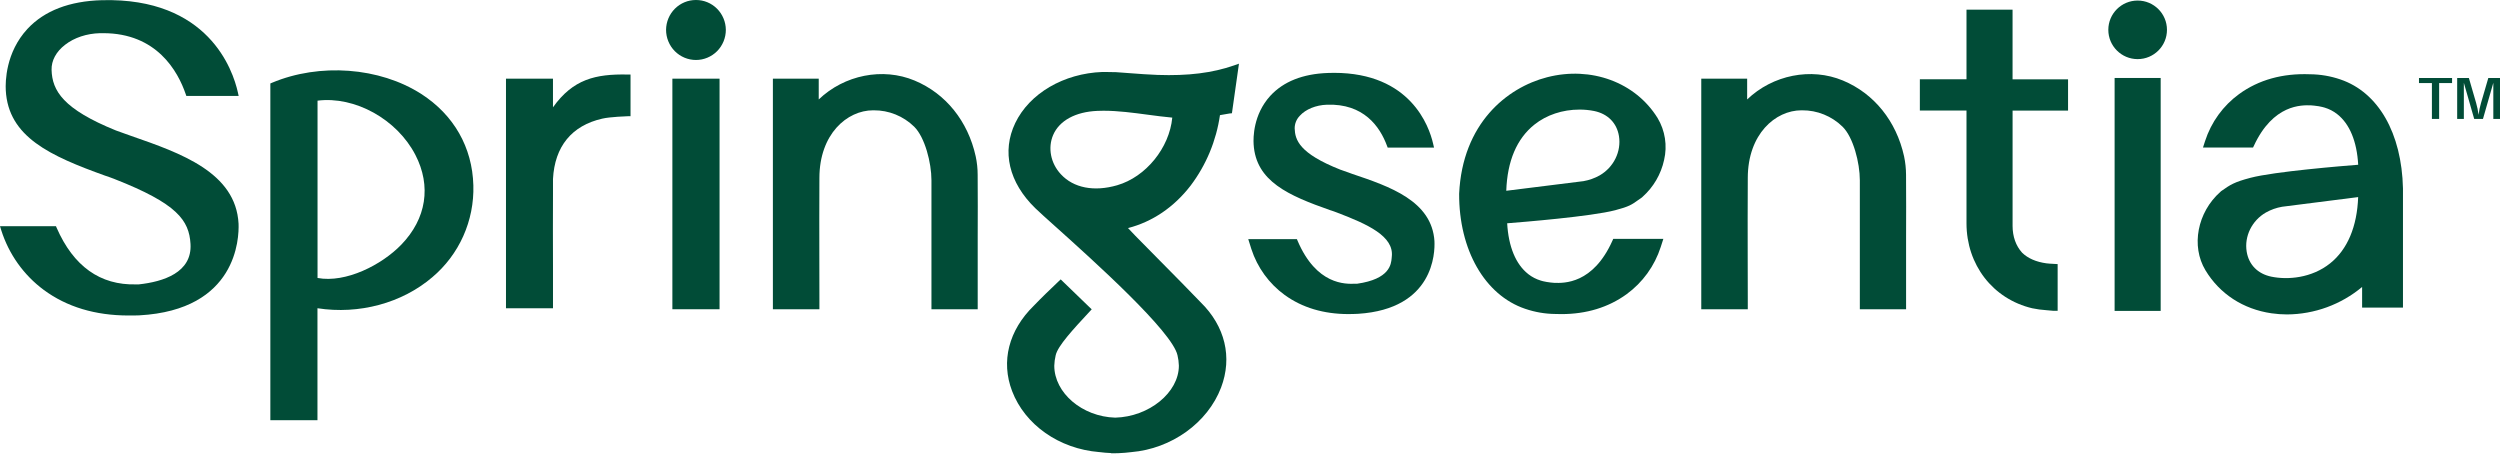 <svg width="122" height="23" viewBox="0 0 122 23" fill="none" xmlns="http://www.w3.org/2000/svg">
<path d="M98.213 0.473H95.965V3.867H93.689V5.394H95.965V10.897C95.965 12.922 97.252 14.588 99.171 15.043C99.398 15.091 99.627 15.122 99.859 15.137C99.921 15.144 99.978 15.148 100.038 15.153C100.098 15.157 100.145 15.16 100.198 15.167H100.413V12.888L100.027 12.866C100 12.865 99.972 12.863 99.945 12.858C99.92 12.854 99.895 12.852 99.869 12.851C99.362 12.783 98.961 12.607 98.678 12.331C98.376 11.997 98.214 11.545 98.214 11.024V5.398H100.921V3.87H98.213V0.473Z" fill="#014C37"/>
<path d="M104.317 2.885C105.107 2.885 105.748 2.245 105.748 1.456C105.748 0.667 105.107 0.027 104.317 0.027C103.527 0.027 102.886 0.667 102.886 1.456C102.886 2.245 103.527 2.885 104.317 2.885Z" fill="#014C37"/>
<path d="M105.441 3.805H103.193V15.172H105.441V3.805Z" fill="#014C37"/>
<path d="M33.963 1.28699e-05C33.578 -0.001 33.209 0.151 32.935 0.424C32.662 0.697 32.507 1.068 32.504 1.456C32.504 1.846 32.658 2.221 32.931 2.497C33.205 2.772 33.576 2.927 33.963 2.927C34.349 2.927 34.72 2.772 34.994 2.497C35.267 2.221 35.421 1.846 35.421 1.456C35.418 1.068 35.263 0.697 34.99 0.424C34.717 0.151 34.347 -0.002 33.963 1.28699e-05Z" fill="#014C37"/>
<path d="M35.114 3.839H32.812V15.091H35.114V3.839Z" fill="#014C37"/>
<path d="M47.71 8.536C47.71 8.231 47.678 7.927 47.614 7.629C47.236 5.912 46.151 4.562 44.628 3.929C43.076 3.283 41.207 3.655 39.954 4.853V3.839H37.717V15.092H39.987V14.584C39.987 13.929 39.986 13.274 39.984 12.619V12.61C39.984 11.33 39.977 10.007 39.987 8.687C39.987 6.542 41.337 5.383 42.606 5.383H42.635C43.374 5.377 44.085 5.665 44.615 6.185C45.134 6.699 45.455 7.941 45.455 8.799V15.092H47.712V11.573C47.716 10.592 47.718 9.545 47.71 8.536Z" fill="#014C37"/>
<path d="M93.015 8.536C93.014 8.231 92.982 7.927 92.919 7.629C92.541 5.912 91.456 4.562 89.933 3.929C88.381 3.283 86.512 3.655 85.261 4.853V3.839H83.022V15.092H85.292V14.584C85.292 13.929 85.291 13.274 85.288 12.619C85.288 11.337 85.281 10.013 85.292 8.687C85.292 6.542 86.641 5.383 87.911 5.383H87.94C88.678 5.377 89.39 5.665 89.919 6.185C90.439 6.699 90.76 7.941 90.76 8.799V15.092H93.017V11.573C93.02 10.592 93.023 9.545 93.015 8.536Z" fill="#014C37"/>
<path d="M20.56 4.587C18.528 3.28 15.598 3.06 13.268 4.041L13.193 4.073V20.507H15.492V15.042C17.523 15.357 19.613 14.794 21.092 13.532C21.742 12.986 22.26 12.299 22.608 11.522C22.956 10.745 23.124 9.898 23.1 9.046C23.05 7.19 22.147 5.607 20.56 4.587ZM19.582 11.941C18.632 12.924 16.88 13.823 15.496 13.565V4.912C17.319 4.683 19.369 5.818 20.27 7.557C21.057 9.077 20.809 10.675 19.582 11.941Z" fill="#014C37"/>
<path d="M26.985 5.237V3.839H24.692V15.042H26.986V14.799C26.986 14.218 26.986 13.634 26.986 13.049V12.973C26.982 11.718 26.98 10.587 26.986 9.447V8.735C27.068 7.146 27.902 6.127 29.393 5.789C29.763 5.701 30.614 5.672 30.651 5.671H30.77V3.637H30.623C29.067 3.606 27.967 3.86 26.985 5.237Z" fill="#014C37"/>
<path d="M70.002 11.777C69.88 9.799 67.808 9.099 65.977 8.482L65.768 8.405L65.754 8.401C65.648 8.365 65.544 8.329 65.434 8.288L65.42 8.284C63.391 7.484 63.2 6.823 63.18 6.267C63.179 6.036 63.269 5.815 63.43 5.65C63.72 5.331 64.214 5.129 64.752 5.11C66.543 5.045 67.337 6.169 67.688 7.122L67.719 7.203H69.981L69.931 6.991C69.741 6.172 68.838 3.555 65.103 3.555C65.004 3.555 64.904 3.555 64.8 3.561C63.577 3.604 62.631 3.98 61.989 4.678C61.156 5.594 61.156 6.719 61.177 7.045C61.289 8.847 62.87 9.541 64.926 10.261L64.969 10.274C64.998 10.281 65.05 10.3 65.081 10.312L65.112 10.323C65.165 10.344 65.217 10.363 65.264 10.38C66.731 10.941 68.038 11.525 67.919 12.531C67.919 12.548 67.915 12.567 67.914 12.589C67.887 12.895 67.823 13.619 66.226 13.846H66.128C65.663 13.863 64.243 13.913 63.321 11.747L63.289 11.67H60.915L61.066 12.152C61.359 13.054 61.929 13.84 62.693 14.395C63.547 15.013 64.594 15.327 65.806 15.327C65.892 15.327 65.978 15.327 66.066 15.322L66.275 15.314C69.976 15.077 70.028 12.326 70.001 11.776L70.002 11.777Z" fill="#014C37"/>
<path d="M3.178 2.184C3.627 1.836 4.231 1.636 4.881 1.619H5.037C7.647 1.619 8.679 3.473 9.064 4.597L9.092 4.68H11.646L11.608 4.507C11.366 3.418 10.17 -0.124 4.978 0.009C3.395 0.051 2.172 0.52 1.345 1.404C0.273 2.558 0.26 3.993 0.282 4.404C0.403 6.689 2.459 7.611 5.137 8.575L5.172 8.586C5.232 8.603 5.291 8.623 5.348 8.647L5.395 8.664C5.462 8.691 5.529 8.717 5.598 8.741C8.639 9.935 9.23 10.746 9.297 11.909C9.378 13.302 7.968 13.749 6.773 13.878H6.641C4.888 13.925 3.585 12.994 2.763 11.114L2.731 11.037H0L0.058 11.226C0.427 12.397 1.154 13.421 2.136 14.148C3.258 14.976 4.648 15.396 6.268 15.396C6.352 15.396 6.437 15.396 6.522 15.396L6.799 15.389C11.566 15.128 11.668 11.621 11.642 10.921C11.513 8.411 8.804 7.469 6.415 6.638L6.126 6.535C5.979 6.484 5.836 6.433 5.689 6.378L5.658 6.367C3.088 5.326 2.544 4.43 2.517 3.41C2.505 2.957 2.739 2.521 3.178 2.184Z" fill="#014C37"/>
<path d="M56.491 3.656C56.052 3.641 55.602 3.606 55.161 3.573C54.93 3.555 54.699 3.537 54.466 3.522L53.903 3.512H53.802C51.91 3.58 50.239 4.558 49.544 6.005C48.878 7.392 49.234 8.907 50.52 10.158C50.702 10.335 51.065 10.662 51.525 11.074L51.539 11.086C53.38 12.74 57.211 16.18 57.462 17.338C57.502 17.504 57.525 17.674 57.529 17.845C57.529 19.154 56.077 20.339 54.422 20.381C52.811 20.334 51.449 19.173 51.449 17.845C51.454 17.674 51.477 17.505 51.517 17.339C51.617 16.881 52.372 16.069 53.172 15.207L53.275 15.096L51.762 13.634L51.651 13.739C51.259 14.111 50.811 14.541 50.45 14.919C49.224 16.117 48.837 17.635 49.39 19.084C50.018 20.731 51.685 21.902 53.636 22.061H53.645C53.831 22.086 54.024 22.102 54.222 22.11V22.119H54.408H54.426L54.555 22.115H54.582C54.795 22.106 55.004 22.09 55.203 22.064C57.171 21.9 58.932 20.634 59.587 18.916C60.151 17.436 59.785 15.915 58.584 14.743C58.036 14.17 57.325 13.452 56.638 12.757L56.611 12.73C56.173 12.288 55.76 11.871 55.4 11.502L55.387 11.488C55.249 11.344 55.135 11.224 55.047 11.13C56.24 10.824 57.296 10.106 58.104 9.055C58.862 8.051 59.354 6.868 59.534 5.619C59.691 5.594 59.814 5.572 59.897 5.556L59.921 5.552L59.993 5.539L60.118 5.527L60.461 3.108L60.215 3.194C59.163 3.56 57.98 3.708 56.491 3.656ZM54.519 9.04C53.392 9.367 52.39 9.173 51.772 8.505C51.272 7.971 51.125 7.216 51.393 6.589C51.696 5.885 52.484 5.456 53.551 5.411C53.648 5.407 53.751 5.404 53.853 5.404C54.565 5.404 55.303 5.503 56.02 5.599C56.412 5.651 56.816 5.705 57.207 5.74C57.067 7.221 55.915 8.635 54.519 9.04Z" fill="#014C37"/>
<path d="M75.5 3.769C73.529 4.276 71.366 6.032 71.206 9.455C71.195 12.196 72.458 14.399 74.421 15.067L74.436 15.072C74.908 15.233 75.402 15.318 75.9 15.322H75.917C76.01 15.326 76.101 15.328 76.188 15.328H76.194C77.417 15.328 78.489 15.001 79.378 14.357C80.16 13.787 80.744 12.981 81.043 12.055L81.171 11.658H78.725L78.692 11.734C77.743 13.867 76.316 13.819 75.845 13.803C75.794 13.803 75.743 13.795 75.693 13.789L75.65 13.784C75.534 13.771 75.42 13.751 75.308 13.725L75.27 13.715L75.245 13.708L75.189 13.692C74.97 13.626 74.765 13.521 74.584 13.38L74.576 13.373C73.97 12.896 73.615 12.04 73.55 10.896C74.289 10.838 77.659 10.565 78.825 10.258C79.506 10.079 79.637 9.982 79.939 9.766C79.984 9.734 80.034 9.698 80.091 9.659L80.132 9.631L80.144 9.617L80.161 9.602C80.69 9.13 81.057 8.501 81.208 7.806C81.372 7.108 81.258 6.374 80.891 5.761C79.812 4.015 77.647 3.217 75.5 3.769ZM78.064 8.559C77.818 8.697 77.55 8.792 77.273 8.84L73.506 9.31C73.556 7.859 74.017 6.77 74.876 6.083C75.468 5.609 76.25 5.348 77.077 5.348C77.318 5.347 77.558 5.37 77.794 5.417C78.458 5.553 78.9 6 79.005 6.639C79.127 7.393 78.749 8.163 78.064 8.559Z" fill="#014C37"/>
<path d="M117.265 15.011V9.446V9.221V9.192C117.203 6.493 116.064 4.507 114.215 3.878L114.201 3.873C113.73 3.713 113.237 3.629 112.74 3.624H112.724C111.386 3.572 110.226 3.896 109.272 4.587C108.49 5.155 107.907 5.959 107.608 6.883L107.506 7.199H109.949L109.983 7.128C110.929 5.076 112.329 5.126 112.787 5.142C112.838 5.142 112.889 5.15 112.944 5.156L112.985 5.162C113.1 5.173 113.214 5.193 113.326 5.22L113.364 5.23L113.389 5.237L113.444 5.252C113.663 5.318 113.869 5.423 114.049 5.565L114.058 5.572C114.664 6.047 115.016 6.9 115.08 8.04C114.344 8.097 110.984 8.371 109.822 8.677C109.03 8.885 108.838 9.017 108.426 9.305L108.385 9.334L108.373 9.347L108.356 9.361C107.228 10.362 106.914 12.008 107.627 13.191C108.321 14.342 109.466 15.088 110.85 15.289C111.101 15.325 111.353 15.344 111.607 15.344C112.945 15.337 114.239 14.864 115.271 14.004V15.011H117.265ZM113.713 12.849C112.805 13.577 111.635 13.664 110.845 13.502C110.182 13.366 109.742 12.922 109.638 12.28C109.516 11.531 109.893 10.763 110.575 10.371C110.821 10.233 111.087 10.138 111.365 10.09L115.078 9.618C115.027 11.057 114.556 12.175 113.713 12.849Z" fill="#014C37"/>
<path d="M119.66 4.055H119.03V5.803H118.677V4.055H118.046V3.805H119.662L119.66 4.055Z" fill="#014C37"/>
<path d="M122 5.803H121.674V4.04L121.169 5.803H120.741L120.236 4.041V5.803H119.91V3.805H120.481L120.834 5.02C120.889 5.211 120.929 5.405 120.954 5.602C120.977 5.408 121.017 5.216 121.073 5.029L121.429 3.807H122V5.803Z" fill="#014C37"/>
</svg>
